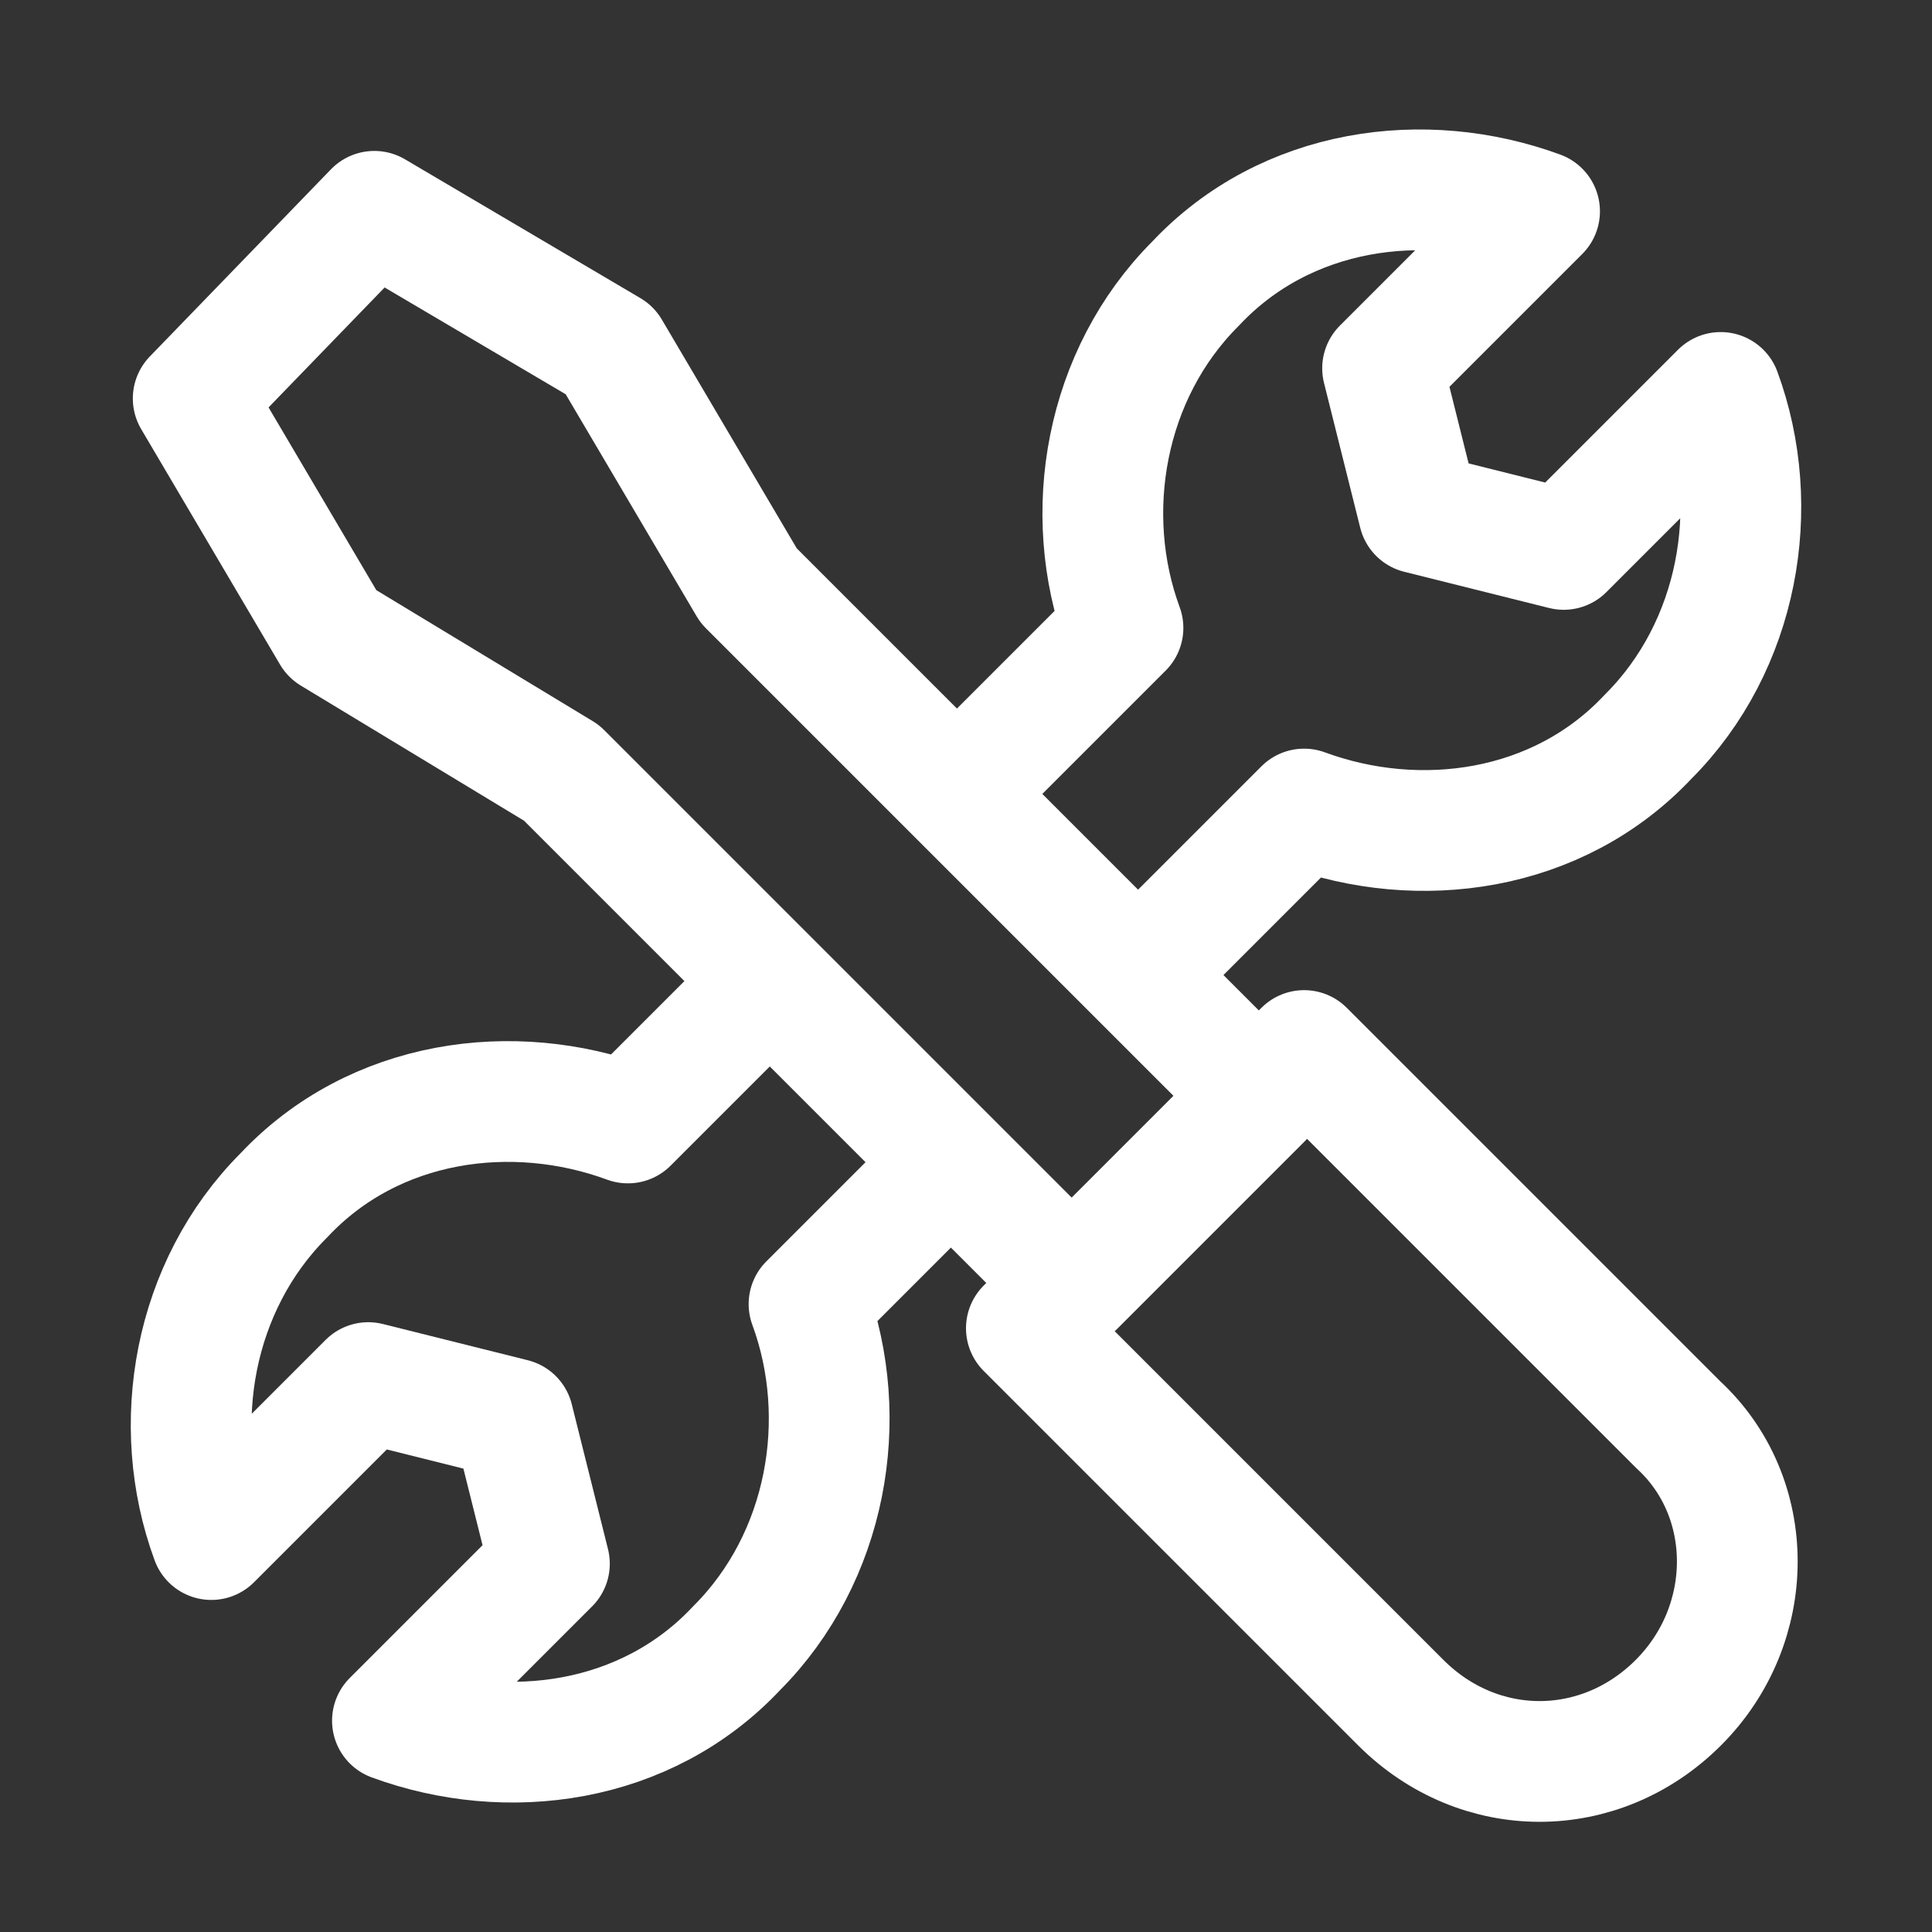 <?xml version="1.0" encoding="utf-8"?>

<!-- Uploaded to: SVG Repo, www.svgrepo.com, Generator: SVG Repo Mixer Tools -->
<svg version="1.1" id="Icons" xmlns="http://www.w3.org/2000/svg" xmlns:xlink="http://www.w3.org/1999/xlink"
	 viewBox="0 0 32 32" xml:space="preserve">
<rect x="0" y="0" width="32" height="32" fill="#333333" stroke="none"/>
<style type="text/css">
	.st0{fill:none;stroke:#fff;stroke-width:2;stroke-linecap:round;stroke-linejoin:round;stroke-miterlimit:10;}
	.st1{fill:none;stroke:#fff;stroke-width:2;stroke-linejoin:round;stroke-miterlimit:10;}
	.st2{fill:none;stroke:#fff;stroke-width:2;stroke-linecap:round;stroke-miterlimit:10;}
</style>
<path class="st0" d="M27.8,28.2L27.8,28.2c-1.3,1.3-3.3,1.3-4.6,0L17,22l4.6-4.6l6.2,6.2C29.1,24.8,29.1,26.9,27.8,28.2z"/>
<polygon class="st0" points="6.2,3.5 3.2,6.6 5.5,10.5 9.3,12.8 17.8,21.3 20.9,18.2 12.4,9.7 10.1,5.8 "/>
<path class="st1" d="M18.9,16.1l2.7-2.7c1.9,0.7,4.2,0.4,5.7-1.2c1.5-1.5,1.9-3.8,1.2-5.7l-2.6,2.6l-2.4-0.6l-0.6-2.4l2.6-2.6
	c-1.9-0.7-4.2-0.4-5.7,1.2c-1.5,1.5-1.9,3.8-1.2,5.7l-2.7,2.7"/>
<path class="st1" d="M12.7,16.3l-2.3,2.3c-1.9-0.7-4.2-0.4-5.7,1.2c-1.5,1.5-1.9,3.8-1.2,5.7l2.6-2.6l2.4,0.6l0.6,2.4l-2.6,2.6
	c1.9,0.7,4.2,0.4,5.7-1.2c1.5-1.5,1.9-3.8,1.2-5.7l2.4-2.4"/>
</svg>